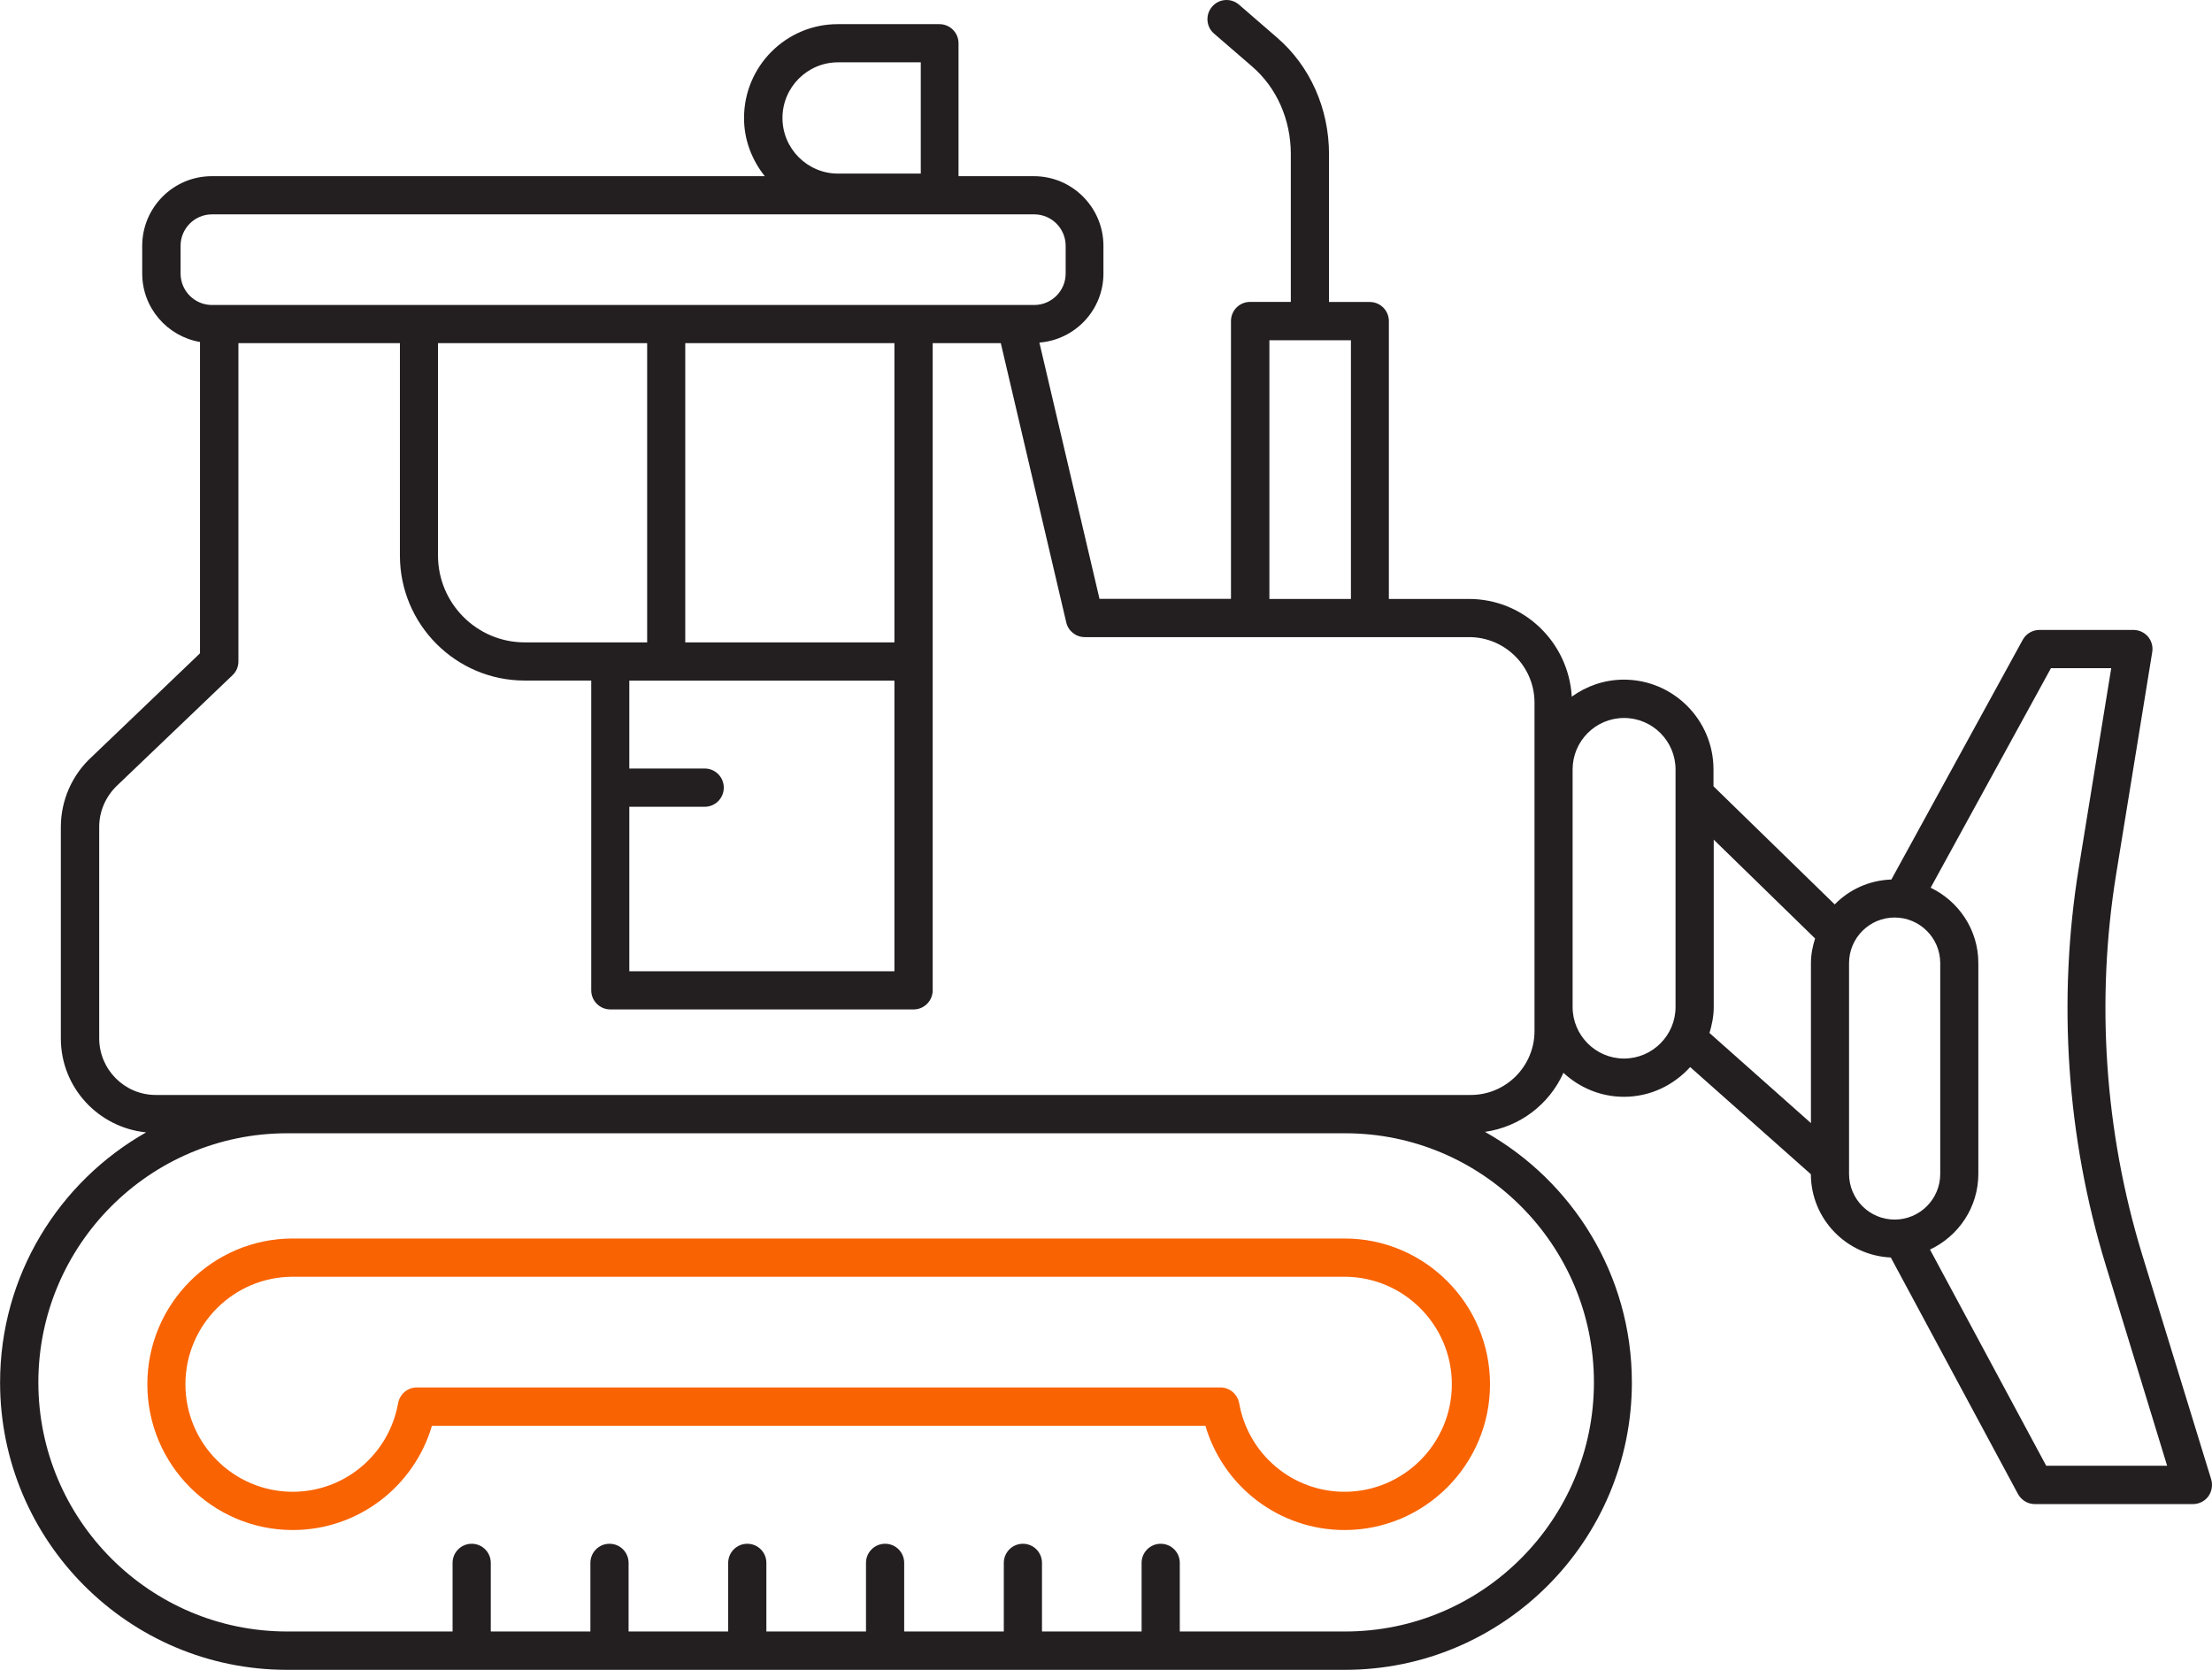<svg xmlns="http://www.w3.org/2000/svg" width="106" height="80" viewBox="0 0 106 80" fill="none">
<path d="M64.431 59.336C68.274 59.336 71.402 62.469 71.402 66.319C71.402 70.169 68.274 73.303 64.431 73.303C61.319 73.303 58.627 71.242 57.764 68.308H20.699C19.832 71.242 17.14 73.303 14.028 73.303C10.185 73.303 7.061 70.169 7.061 66.319C7.061 62.469 10.189 59.336 14.028 59.336H64.431ZM64.431 61.169H14.028C11.191 61.169 8.886 63.482 8.886 66.319C8.886 69.157 11.191 71.47 14.028 71.47C16.513 71.47 18.638 69.685 19.077 67.228C19.157 66.792 19.533 66.471 19.976 66.471H58.483C58.926 66.471 59.302 66.792 59.382 67.228C59.821 69.685 61.942 71.47 64.431 71.47C67.268 71.47 69.573 69.157 69.573 66.319C69.573 63.482 67.264 61.169 64.431 61.169Z" fill="#F96302"/>
<path d="M105.961 70.876C106.044 71.152 105.992 71.456 105.825 71.688C105.653 71.924 105.377 72.06 105.09 72.06H97.511C97.176 72.06 96.868 71.876 96.704 71.58L90.608 60.246C88.487 60.15 86.785 58.405 86.777 56.256L80.993 51.122C80.206 51.99 79.083 52.547 77.82 52.547C76.698 52.547 75.687 52.106 74.92 51.398C74.249 52.899 72.843 53.987 71.161 54.227C75.356 56.589 78.2 61.079 78.2 66.233C78.2 73.825 72.036 80 64.458 80H13.747C6.168 80 0.004 73.825 0.004 66.233C0.004 61.099 2.829 56.617 7.003 54.251C4.718 54.023 2.916 52.106 2.916 49.753V39.62C2.916 38.348 3.452 37.127 4.391 36.267L9.584 31.3V16.385C8.014 16.113 6.815 14.752 6.815 13.103V11.779C6.815 9.938 8.309 8.441 10.147 8.441H36.649C36.038 7.673 35.654 6.712 35.654 5.656C35.654 3.174 37.668 1.157 40.141 1.157H45.019C45.522 1.157 45.933 1.566 45.933 2.074V8.441H49.545C51.382 8.441 52.877 9.938 52.877 11.779V13.103C52.877 14.852 51.522 16.277 49.808 16.413L52.689 28.691H58.989V15.38C58.989 14.876 59.396 14.464 59.904 14.464H61.857V7.384C61.857 5.732 61.182 4.203 60.003 3.186L59.216 2.506L58.178 1.61C57.794 1.281 57.754 0.701 58.086 0.317C58.417 -0.067 58.993 -0.107 59.376 0.225L61.198 1.802C62.78 3.166 63.687 5.203 63.687 7.388V14.468H65.64C66.144 14.468 66.555 14.876 66.555 15.384V28.695H70.39C73.027 28.695 75.168 30.772 75.32 33.377C76.023 32.869 76.882 32.561 77.817 32.561C80.186 32.561 82.111 34.49 82.111 36.863V37.671L87.92 43.33C88.615 42.618 89.573 42.173 90.636 42.137L96.928 30.656C97.088 30.364 97.395 30.18 97.731 30.18H102.237C102.505 30.18 102.761 30.3 102.932 30.5C103.104 30.704 103.18 30.976 103.136 31.24L101.41 41.861C100.424 47.92 100.855 54.223 102.649 60.094L105.961 70.876ZM60.83 28.695H64.737V16.301H60.83V28.695ZM37.496 5.652C37.496 7.12 38.691 8.317 40.157 8.317H44.124V2.986H40.157C38.691 2.986 37.496 4.183 37.496 5.652ZM10.159 14.612H49.561C50.392 14.612 51.067 13.936 51.067 13.103V11.779C51.067 10.946 50.392 10.27 49.561 10.27H10.159C9.328 10.27 8.653 10.946 8.653 11.779V13.103C8.653 13.936 9.328 14.612 10.159 14.612ZM30.157 46.532H42.861V32.609H30.157V36.819H33.769C34.272 36.819 34.684 37.227 34.684 37.735C34.684 38.243 34.276 38.652 33.769 38.652H30.157V46.536V46.532ZM31.012 30.776V16.441H20.989V26.614C20.989 28.907 22.851 30.776 25.144 30.776H31.012ZM42.861 30.776V16.441H32.838V30.776H42.861ZM64.462 54.295H13.751C7.183 54.295 1.838 59.65 1.838 66.229C1.838 72.808 7.183 78.163 13.751 78.163H21.688V74.877C21.688 74.373 22.096 73.961 22.603 73.961C23.111 73.961 23.518 74.369 23.518 74.877V78.163H28.292V74.877C28.292 74.373 28.699 73.961 29.207 73.961C29.714 73.961 30.122 74.369 30.122 74.877V78.163H34.895V74.877C34.895 74.373 35.303 73.961 35.81 73.961C36.318 73.961 36.725 74.369 36.725 74.877V78.163H41.499V74.877C41.499 74.373 41.907 73.961 42.414 73.961C42.921 73.961 43.329 74.369 43.329 74.877V78.163H48.103V74.877C48.103 74.373 48.51 73.961 49.017 73.961C49.525 73.961 49.932 74.369 49.932 74.877V78.163H54.706V74.877C54.706 74.373 55.114 73.961 55.621 73.961C56.128 73.961 56.536 74.369 56.536 74.877V78.163H64.47C71.037 78.163 76.382 72.808 76.382 66.229C76.382 59.65 71.037 54.295 64.47 54.295H64.462ZM73.534 33.661C73.534 31.932 72.128 30.524 70.402 30.524H51.982C51.558 30.524 51.191 30.232 51.095 29.819L47.959 16.441H44.695V47.444C44.695 47.948 44.288 48.361 43.78 48.361H29.247C28.743 48.361 28.332 47.952 28.332 47.444V32.605H25.144C21.844 32.605 19.164 29.919 19.164 26.614V16.441H11.425V31.688C11.425 31.94 11.326 32.177 11.142 32.349L5.649 37.599C5.078 38.127 4.754 38.856 4.754 39.612V49.745C4.754 51.238 5.968 52.459 7.463 52.459H70.478C72.164 52.459 73.534 51.086 73.534 49.397V33.657V33.661ZM80.293 36.867C80.293 35.506 79.187 34.398 77.825 34.398C76.462 34.398 75.36 35.506 75.36 36.867V48.244C75.36 49.605 76.466 50.714 77.825 50.714C79.183 50.714 80.293 49.605 80.293 48.244V36.867ZM86.977 44.959L82.123 40.228V48.244C82.123 48.681 82.039 49.093 81.919 49.489L86.781 53.807V46.143C86.781 45.727 86.861 45.335 86.981 44.959H86.977ZM92.977 56.24V46.143C92.977 44.939 91.998 43.958 90.792 43.958C89.585 43.958 88.607 44.939 88.607 46.143V56.24C88.607 57.449 89.585 58.429 90.792 58.429C91.998 58.429 92.977 57.449 92.977 56.24ZM103.851 70.227L100.915 60.635C99.033 54.499 98.586 47.908 99.617 41.573L101.171 32.013H98.282L92.518 42.53C93.864 43.178 94.803 44.547 94.803 46.139V56.236C94.803 57.845 93.852 59.222 92.486 59.866L98.055 70.223H103.851V70.227Z" fill="#231F20"/>
</svg>